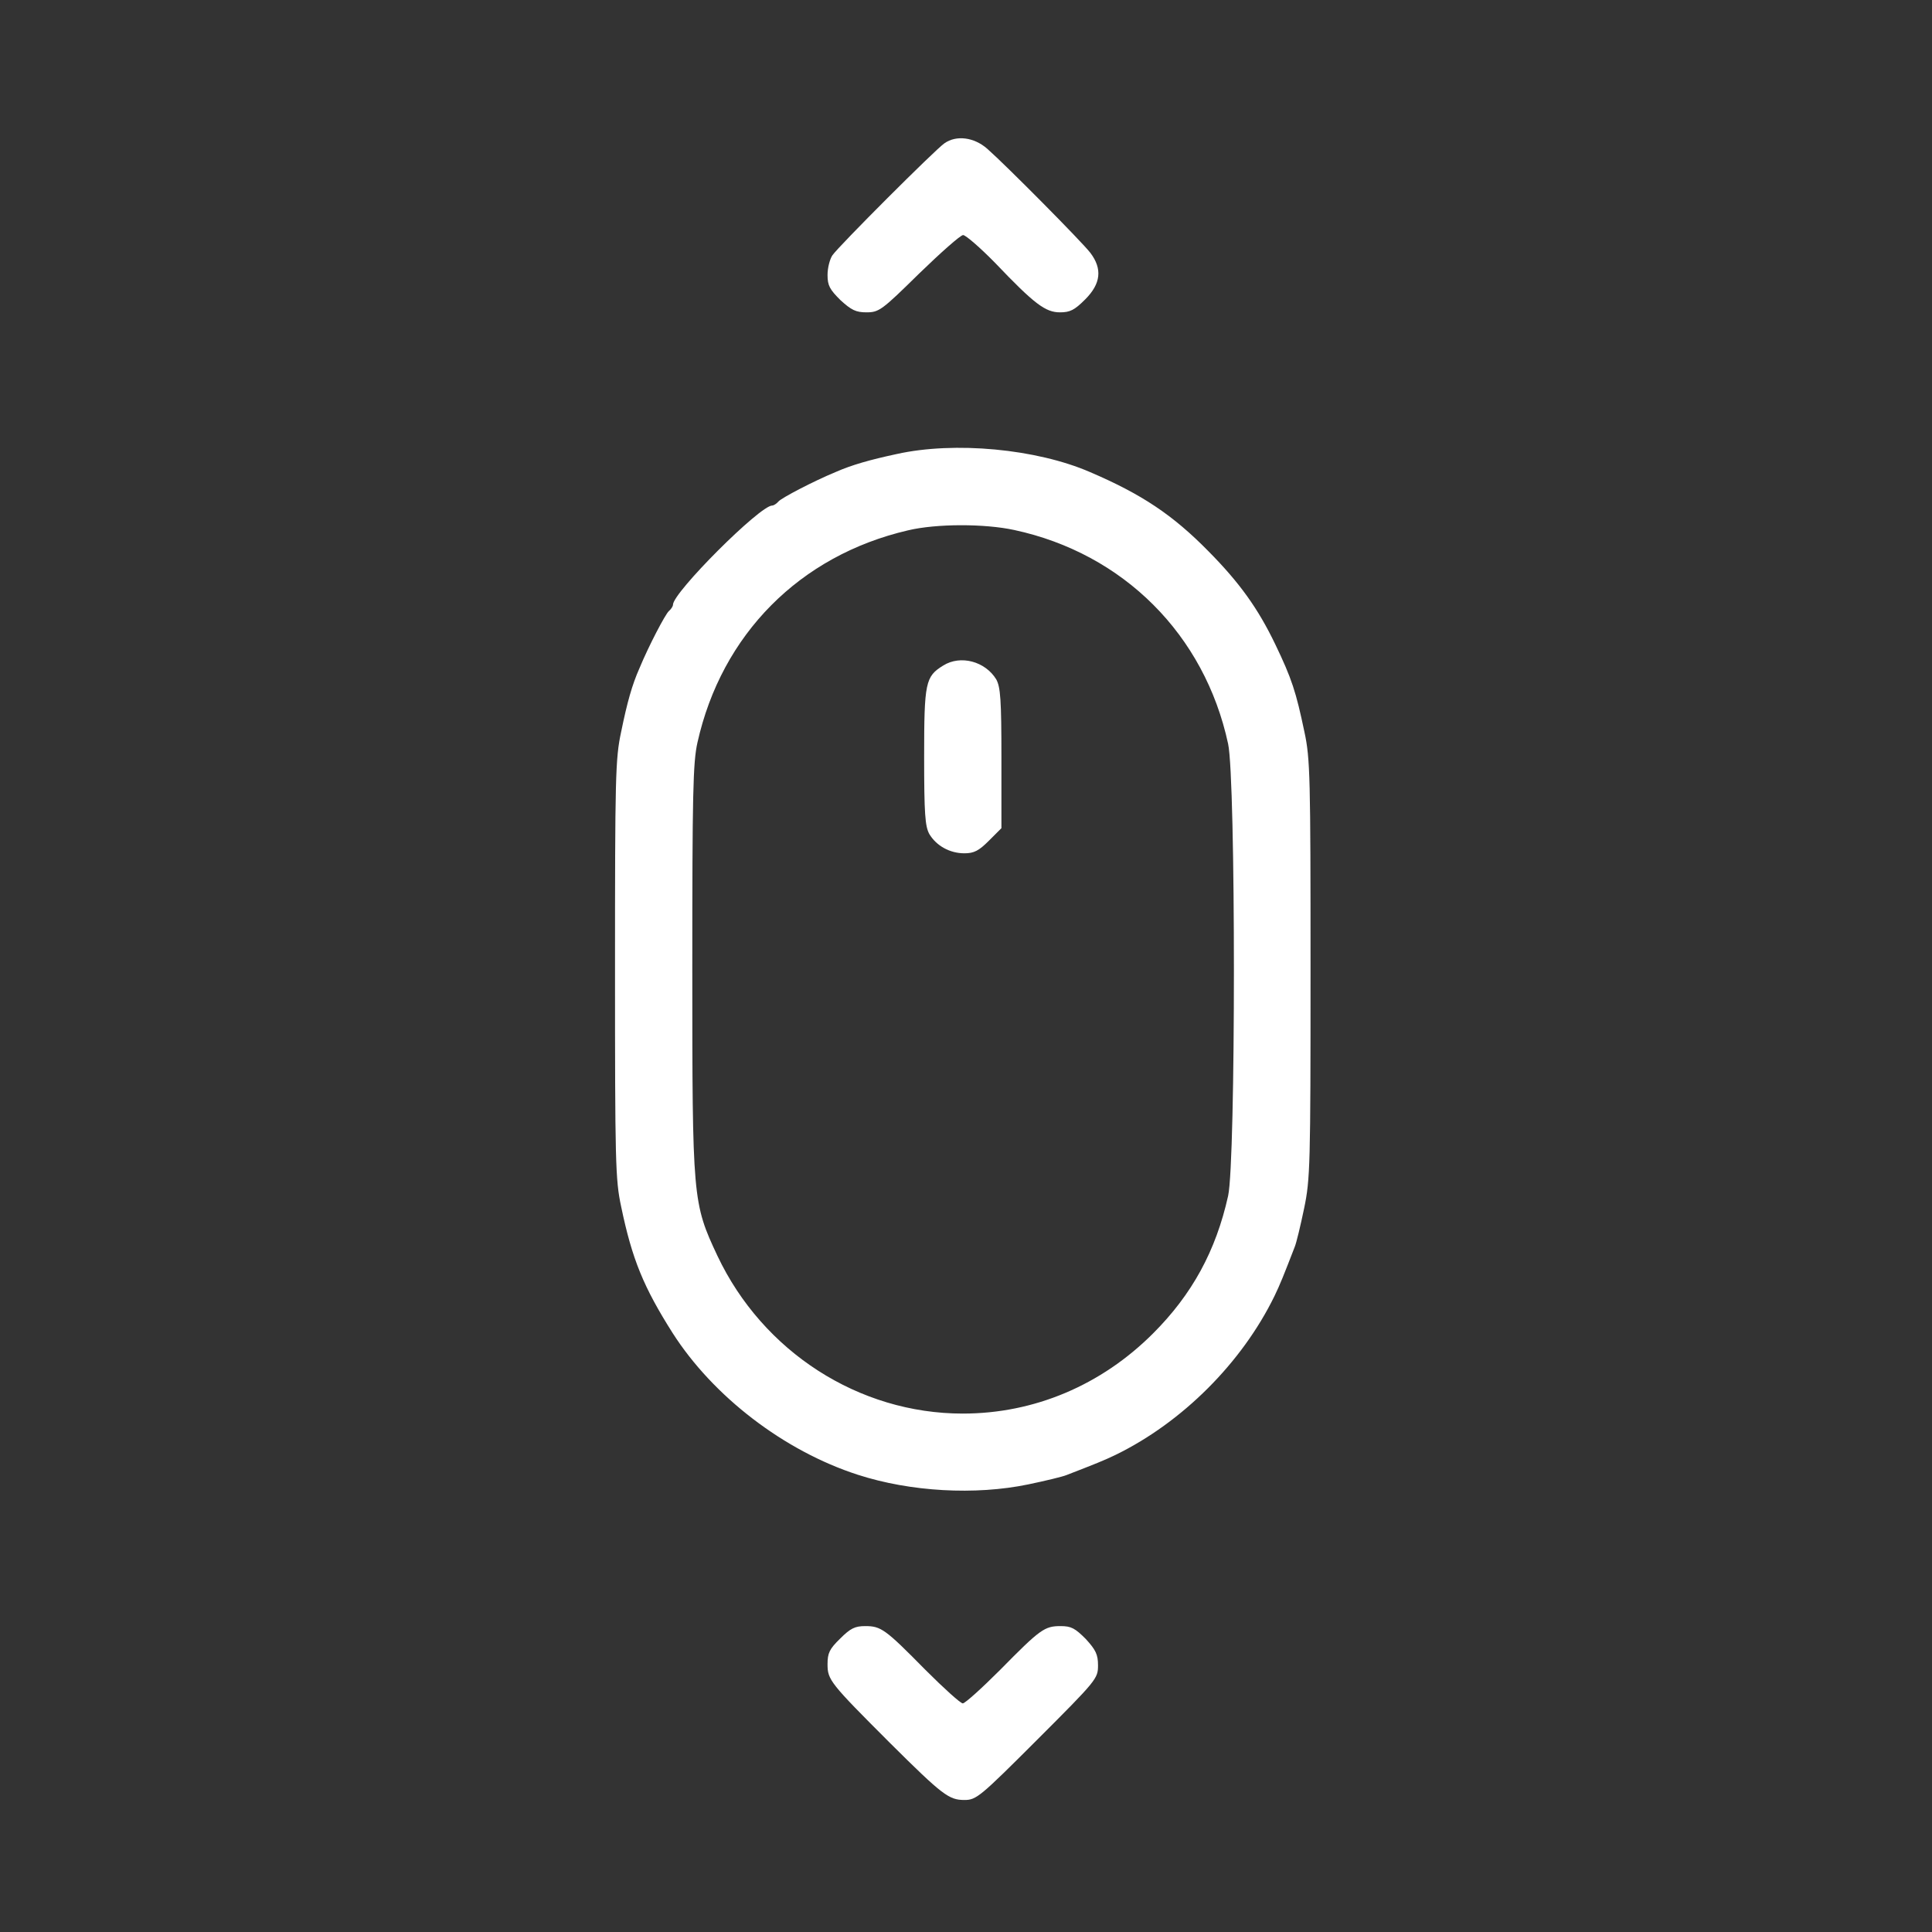 <?xml version="1.0" standalone="no"?>
<svg version="1.0" xmlns="http://www.w3.org/2000/svg"
 width="600pt" height="600pt" viewBox="0 0 600 600"
 preserveAspectRatio="xMidYMid meet">
<rect x="0" y="0" width="600" height="600" fill="#333333" stroke="none"/>
<g transform="translate(0,600) scale(0.1,-0.1)"
fill="#FFFFFF" stroke="none">
<path d="M2933 5555 c-29 -20 -328 -319 -348 -348 -8 -12 -15 -39 -15 -61 0
-33 7 -45 40 -78 34 -31 48 -38 81 -38 39 0 48 7 163 120 68 66 129 120 137
120 8 0 53 -39 100 -87 122 -128 156 -153 201 -153 31 0 45 7 78 40 49 49 54
95 16 145 -27 35 -261 271 -320 323 -41 36 -96 43 -133 17z"/>
<path d="M2785 4590 c-84 -18 -140 -34 -190 -56 -70 -29 -167 -80 -177 -91 -6
-7 -15 -13 -20 -13 -38 0 -308 -270 -308 -308 0 -5 -6 -14 -13 -20 -11 -10
-62 -107 -91 -177 -23 -52 -38 -105 -57 -198 -18 -83 -19 -141 -19 -737 0
-596 1 -654 19 -737 34 -164 70 -251 160 -393 126 -197 346 -366 575 -440 164
-53 365 -64 529 -30 53 11 107 24 119 29 88 34 118 46 153 63 207 101 392 286
493 493 17 35 29 65 63 153 5 12 18 66 29 119 19 91 20 133 20 743 0 596 -1
654 -19 737 -26 124 -39 165 -91 273 -53 110 -110 190 -207 288 -111 113 -207
177 -368 246 -166 72 -420 96 -600 56z m365 -236 c339 -73 591 -325 664 -664
24 -111 24 -1296 0 -1404 -38 -171 -112 -306 -233 -427 -161 -161 -369 -249
-591 -249 -323 0 -621 192 -762 490 -77 164 -78 176 -78 890 0 543 2 642 16
704 75 336 318 581 654 659 88 21 238 21 330 1z"/>
<path d="M2929 3933 c-55 -34 -59 -52 -59 -283 0 -178 3 -216 16 -240 22 -37
64 -60 109 -60 30 0 45 8 76 39 l39 39 0 217 c0 183 -3 221 -16 245 -34 56
-111 77 -165 43z"/>
<path d="M2609 911 c-33 -32 -39 -45 -39 -79 0 -49 7 -58 194 -245 163 -162
183 -177 231 -177 37 0 48 9 227 188 184 184 188 189 188 230 0 34 -7 48 -38
82 -33 33 -45 40 -78 40 -50 0 -63 -9 -188 -136 -57 -57 -109 -104 -116 -104
-7 0 -59 47 -116 104 -125 127 -138 136 -187 136 -32 0 -46 -7 -78 -39z"/>
</g>
</svg>
